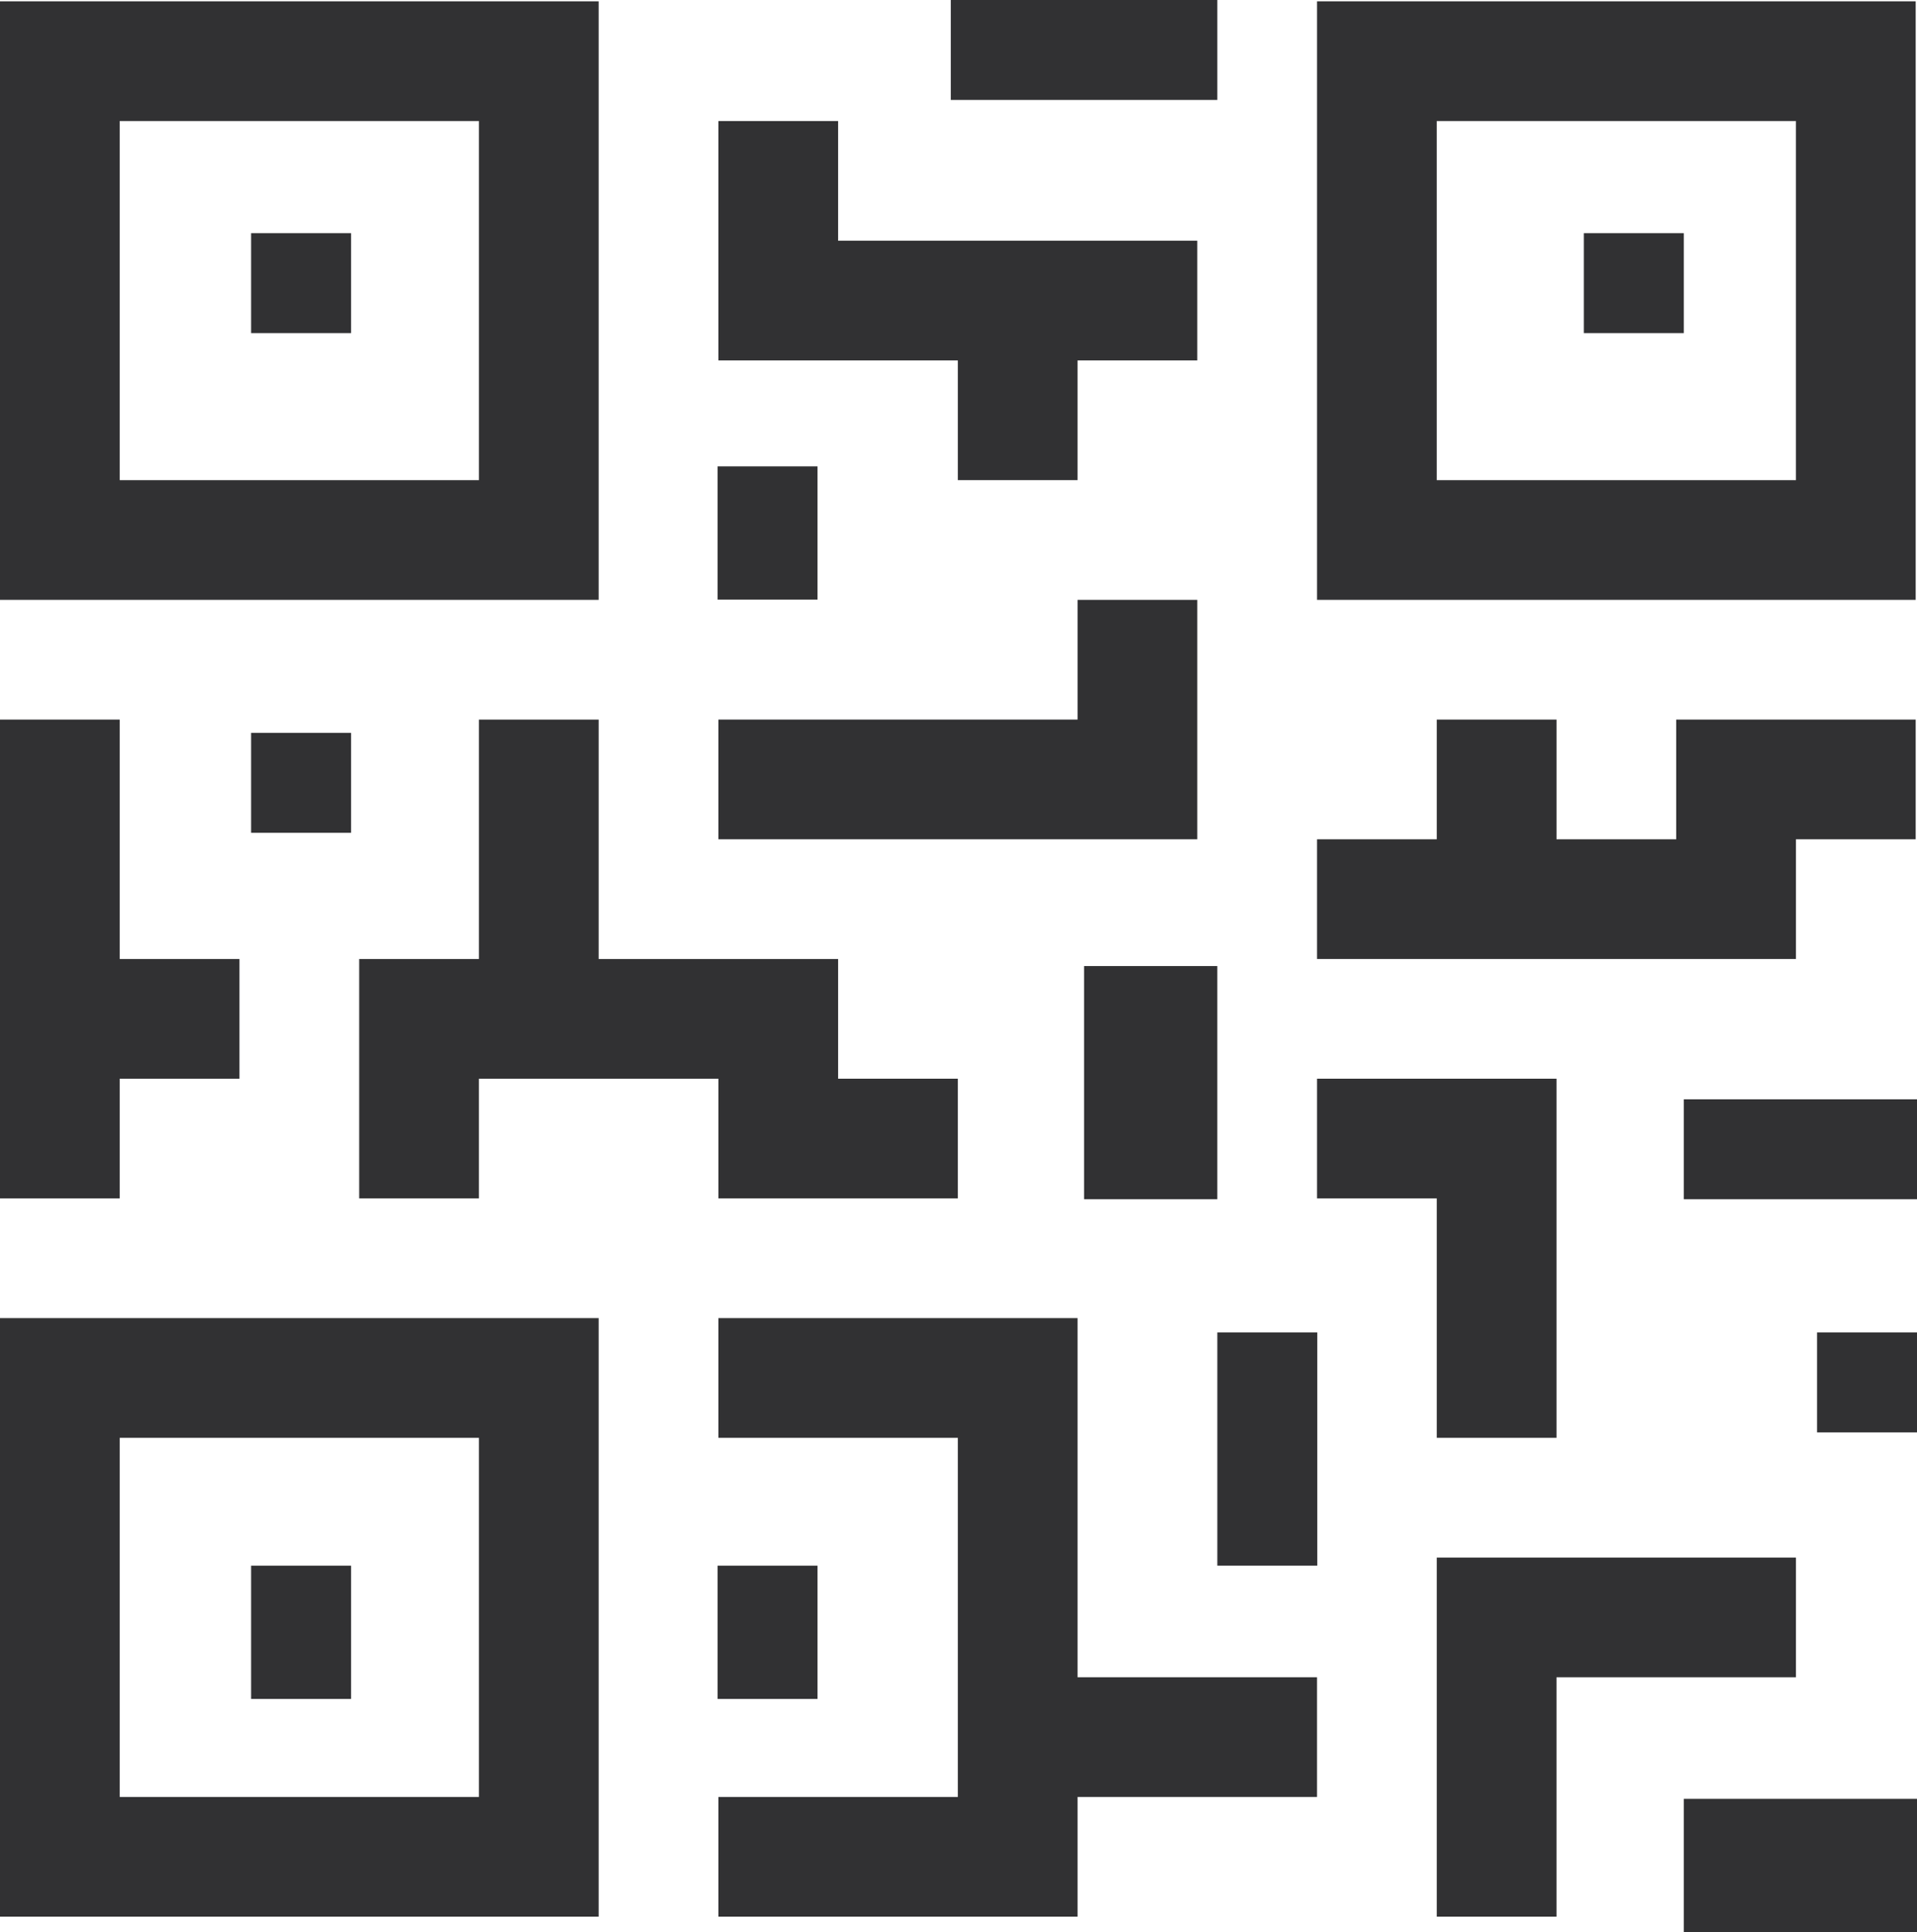 <svg xmlns="http://www.w3.org/2000/svg" width="235.718" height="237.617" viewBox="0 0 235.718 237.617"><g transform="translate(0 0.04)"><g transform="translate(0 -0.04)"><path d="M73.611,0H0V73.611H73.611ZM58.889,58.889H14.722V14.722H58.889Z" transform="translate(0 0.162)" fill="#313133"/><rect width="12.291" height="12.291" transform="translate(30.876 28.678)" fill="#313133"/><path d="M352,0V73.611h73.611V0Zm58.889,58.889H366.722V14.722h44.167Z" transform="translate(-190.055 0.162)" fill="#313133"/><rect width="12.291" height="12.291" transform="translate(194.75 28.678)" fill="#313133"/><path d="M0,425.611H73.611V352H0Zm14.722-58.889H58.889v44.167H14.722Z" transform="translate(0 -189.893)" fill="#313133"/><rect width="12.291" height="16.387" transform="translate(30.876 192.551)" fill="#313133"/><rect width="32.775" height="12.291" transform="translate(116.91)" fill="#313133"/><path d="M221.444,76.167h14.722V61.445h14.722V46.722H206.722V32H192V61.445h29.444Z" transform="translate(-103.667 -17.116)" fill="#313133"/><rect width="12.291" height="16.387" transform="translate(88.232 57.356)" fill="#313133"/><path d="M250.889,160H236.167v14.722H192v14.722h58.889Z" transform="translate(-103.667 -86.227)" fill="#313133"/><path d="M14.722,236.167H29.445V221.444H14.722V192H0v58.889H14.722Z" transform="translate(0 -103.504)" fill="#313133"/><rect width="12.291" height="12.291" transform="translate(30.876 90.13)" fill="#313133"/><path d="M140.167,250.889h29.445V236.167H154.889V221.444H125.445V192H110.722v29.444H96v29.445h14.722V236.167h29.445Z" transform="translate(-51.833 -103.504)" fill="#313133"/><rect width="16.387" height="28.678" transform="translate(133.297 118.808)" fill="#313133"/><path d="M236.167,352H192v14.722h29.444v44.167H192v14.722h44.167V410.889h29.444V396.167H236.167Z" transform="translate(-103.667 -189.893)" fill="#313133"/><rect width="12.291" height="16.387" transform="translate(88.232 192.551)" fill="#313133"/><rect width="12.291" height="28.678" transform="translate(149.685 163.873)" fill="#313133"/><path d="M428.167,416H384v44.167h14.722V430.722h29.444Z" transform="translate(-207.333 -224.449)" fill="#313133"/><rect width="28.678" height="16.387" transform="translate(207.04 221.229)" fill="#313133"/><rect width="12.291" height="12.291" transform="translate(223.428 163.873)" fill="#313133"/><path d="M366.722,332.167h14.722V288H352v14.722h14.722Z" transform="translate(-190.055 -155.338)" fill="#313133"/><path d="M396.167,206.722H381.445V192H366.722v14.722H352v14.722h58.889V206.722h14.722V192H396.167Z" transform="translate(-190.055 -103.504)" fill="#313133"/><rect width="28.678" height="12.291" transform="translate(207.04 135.196)" fill="#313133"/></g></g></svg>